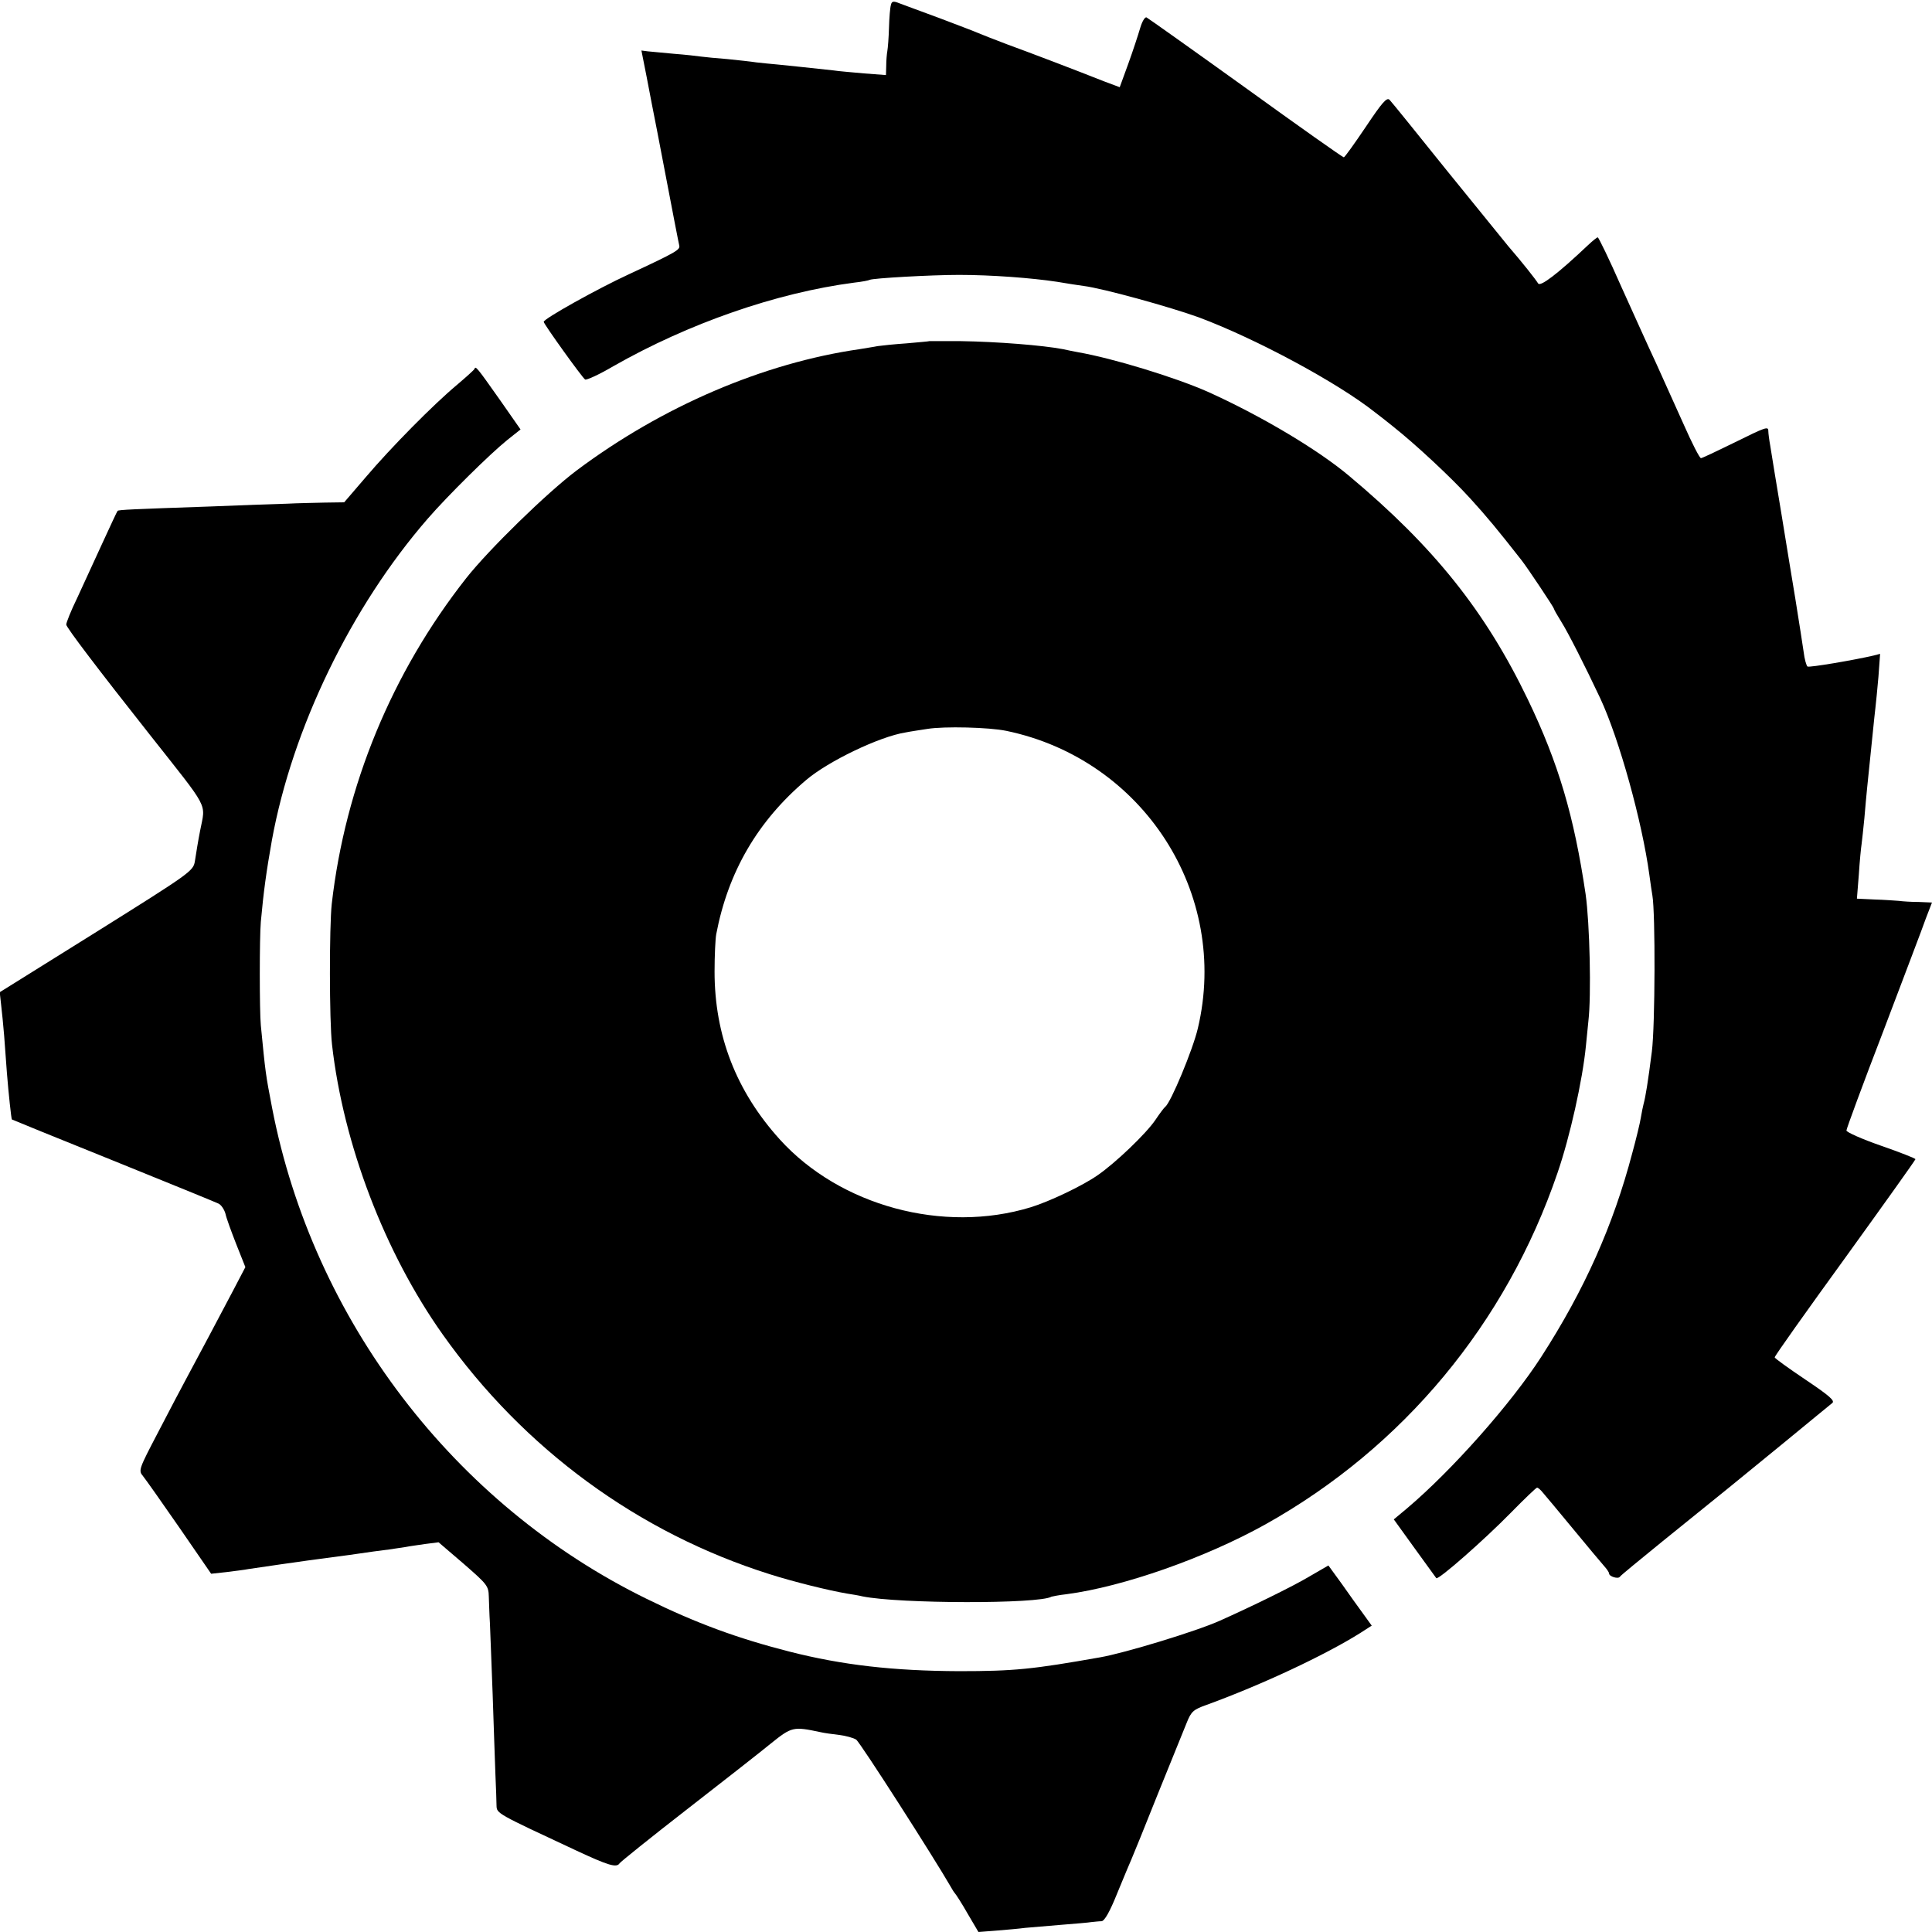 <?xml version="1.0" standalone="no"?>
<!DOCTYPE svg PUBLIC "-//W3C//DTD SVG 20010904//EN"
 "http://www.w3.org/TR/2001/REC-SVG-20010904/DTD/svg10.dtd">
<svg version="1.0" xmlns="http://www.w3.org/2000/svg"
 width="700pt" height="700pt" viewBox="0 0 700 700"
 preserveAspectRatio="xMidYMid meet">
<g transform="translate(0,700) scale(0.1,-0.1)"
fill="#000000" stroke="none">
<path d="M3228 6982 c-3 -9 -6 -46 -7 -82 -1 -36 -4 -74 -6 -85 -2 -11 -4 -35
-4 -53 l-1 -34 -79 6 c-43 4 -94 8 -112 11 -93 10 -158 17 -199 21 -25 2 -61
6 -80 8 -19 3 -66 8 -105 12 -38 3 -81 7 -95 9 -14 2 -57 7 -97 10 -40 4 -83
8 -96 9 l-23 3 19 -96 c10 -53 27 -141 38 -196 64 -335 77 -401 80 -414 4 -16
-9 -24 -183 -105 -115 -53 -308 -161 -308 -172 0 -8 140 -203 150 -209 5 -3
51 18 102 48 272 155 590 266 873 303 28 3 53 8 56 10 11 6 221 18 324 18 117
0 263 -11 355 -25 36 -6 79 -13 96 -15 71 -9 313 -76 418 -114 206 -77 502
-236 638 -344 15 -11 44 -34 65 -51 81 -64 211 -185 280 -261 61 -67 99 -113
186 -224 22 -28 117 -171 117 -175 0 -3 12 -24 27 -48 24 -38 85 -158 141
-277 69 -148 152 -448 178 -640 4 -30 9 -64 11 -75 11 -63 10 -471 -2 -565
-14 -110 -23 -165 -30 -190 -2 -8 -7 -31 -10 -50 -3 -19 -17 -77 -31 -128 -69
-262 -173 -495 -329 -737 -110 -171 -325 -413 -487 -550 l-48 -40 75 -104 c41
-57 77 -106 79 -109 8 -7 174 139 270 237 49 50 92 91 95 91 4 0 13 -8 21 -18
8 -9 58 -69 110 -132 52 -63 103 -124 112 -134 10 -11 18 -23 18 -27 0 -11 33
-21 39 -12 3 5 73 62 154 128 228 184 270 218 442 359 87 72 166 136 173 142
12 8 -8 26 -96 85 -61 41 -111 77 -112 81 0 5 115 167 255 360 140 194 255
355 255 358 0 3 -56 25 -125 49 -69 24 -125 49 -125 55 0 6 60 169 134 361 73
193 143 376 154 408 l22 57 -48 2 c-26 0 -58 2 -72 4 -14 1 -54 4 -89 5 l-63
3 7 88 c3 48 8 98 10 110 2 13 6 55 10 93 3 39 8 88 10 110 6 55 14 140 21
205 3 30 7 69 9 85 2 17 7 67 11 113 l6 83 -23 -6 c-73 -17 -233 -44 -240 -40
-4 3 -11 27 -14 53 -4 26 -9 58 -11 72 -2 14 -11 68 -19 120 -9 52 -31 190
-50 305 -19 116 -38 228 -41 250 -4 22 -7 46 -7 53 0 18 -7 16 -126 -43 -61
-30 -114 -55 -118 -55 -5 0 -33 55 -63 123 -30 67 -75 167 -100 222 -26 55
-82 180 -126 277 -43 98 -82 178 -85 178 -3 0 -18 -12 -35 -28 -110 -104 -173
-152 -181 -139 -9 15 -58 77 -109 136 -16 20 -117 144 -224 276 -106 132 -198
246 -205 253 -10 11 -27 -9 -86 -97 -41 -61 -77 -111 -80 -111 -4 0 -164 113
-355 251 -192 138 -354 253 -360 256 -6 2 -16 -15 -23 -39 -7 -24 -26 -82 -43
-129 l-31 -85 -56 21 c-106 42 -266 103 -351 134 -47 18 -94 36 -105 41 -11 5
-74 29 -140 54 -66 24 -132 49 -146 54 -22 9 -28 8 -31 -6z"/>
<path d="M3367 5764 c-1 -1 -38 -4 -82 -8 -44 -3 -91 -8 -105 -10 -14 -3 -43
-7 -65 -11 -348 -50 -715 -207 -1025 -439 -108 -81 -319 -287 -401 -391 -269
-342 -438 -751 -487 -1180 -9 -82 -9 -424 1 -510 41 -361 191 -754 401 -1050
294 -415 709 -719 1186 -869 85 -27 214 -59 280 -70 19 -3 44 -7 55 -10 133
-27 640 -28 685 -1 3 1 28 6 55 9 205 27 503 132 720 253 499 279 872 728
1058 1273 45 130 91 337 103 460 3 30 7 71 9 90 11 92 5 354 -10 460 -42 283
-98 474 -209 705 -154 320 -340 553 -647 810 -115 97 -325 221 -514 306 -118
52 -343 121 -470 143 -16 3 -41 8 -54 11 -74 14 -238 27 -369 29 -63 0 -114 0
-115 0z m279 -1412 c496 -103 810 -590 694 -1078 -18 -77 -98 -269 -118 -284
-4 -3 -20 -24 -36 -48 -34 -50 -145 -156 -209 -200 -54 -38 -174 -95 -242
-116 -317 -97 -692 5 -910 246 -158 175 -236 377 -236 608 0 58 3 119 6 135
43 226 150 410 326 559 80 68 265 157 359 172 19 4 55 9 80 13 61 10 223 6
286 -7z"/>
<path d="M1719 5663 c-2 -4 -31 -30 -64 -58 -86 -72 -238 -226 -329 -333 l-79
-92 -71 -1 c-39 -1 -100 -2 -136 -4 -36 -1 -159 -5 -275 -10 -289 -10 -335
-12 -339 -16 -2 -2 -27 -56 -56 -119 -29 -63 -70 -152 -91 -198 -22 -45 -39
-88 -39 -95 0 -10 117 -164 302 -398 220 -279 203 -245 183 -349 -8 -41 -13
-73 -19 -111 -6 -35 -16 -42 -356 -255 l-351 -219 5 -45 c3 -25 8 -75 11 -112
3 -38 7 -98 10 -135 6 -76 16 -167 18 -169 1 -1 166 -68 367 -149 200 -81 372
-151 382 -156 10 -5 21 -22 25 -37 3 -15 21 -64 39 -110 l33 -83 -45 -86 c-54
-103 -125 -236 -169 -318 -18 -33 -64 -121 -103 -196 -69 -132 -71 -137 -54
-157 9 -11 69 -96 132 -187 l115 -167 55 6 c30 4 66 8 80 11 54 8 177 26 215
31 22 3 90 12 150 20 61 9 126 18 145 20 19 3 46 7 60 9 14 3 46 7 72 11 l47
6 91 -78 c85 -74 90 -80 91 -118 1 -23 2 -66 4 -96 1 -30 6 -147 10 -260 4
-113 8 -243 10 -290 2 -47 4 -97 4 -112 1 -29 0 -28 287 -162 120 -56 148 -64
159 -47 3 5 111 92 241 193 130 101 268 209 307 241 76 61 81 62 180 41 12 -3
42 -7 67 -10 25 -3 53 -11 62 -17 14 -9 284 -431 342 -532 6 -11 13 -22 16
-25 3 -3 24 -35 45 -72 l40 -68 65 5 c36 3 83 7 105 10 22 2 81 7 130 11 50 4
99 8 110 10 11 1 27 3 36 3 11 1 30 34 58 104 23 56 46 111 51 122 5 11 48
117 95 235 48 118 95 235 105 259 16 40 24 47 72 64 203 74 430 181 556 260
l42 27 -31 43 c-17 23 -52 72 -78 109 l-48 66 -69 -40 c-60 -36 -214 -111
-324 -160 -84 -38 -347 -118 -435 -133 -243 -43 -310 -50 -510 -50 -238 1
-423 22 -615 71 -188 48 -338 103 -517 191 -698 342 -1208 1010 -1357 1778
-24 125 -24 126 -41 300 -5 53 -5 318 0 375 10 110 20 182 40 295 74 406 287
846 565 1166 72 83 225 234 287 284 l49 39 -74 106 c-86 122 -89 125 -93 113z"/>
</g>
</svg>
